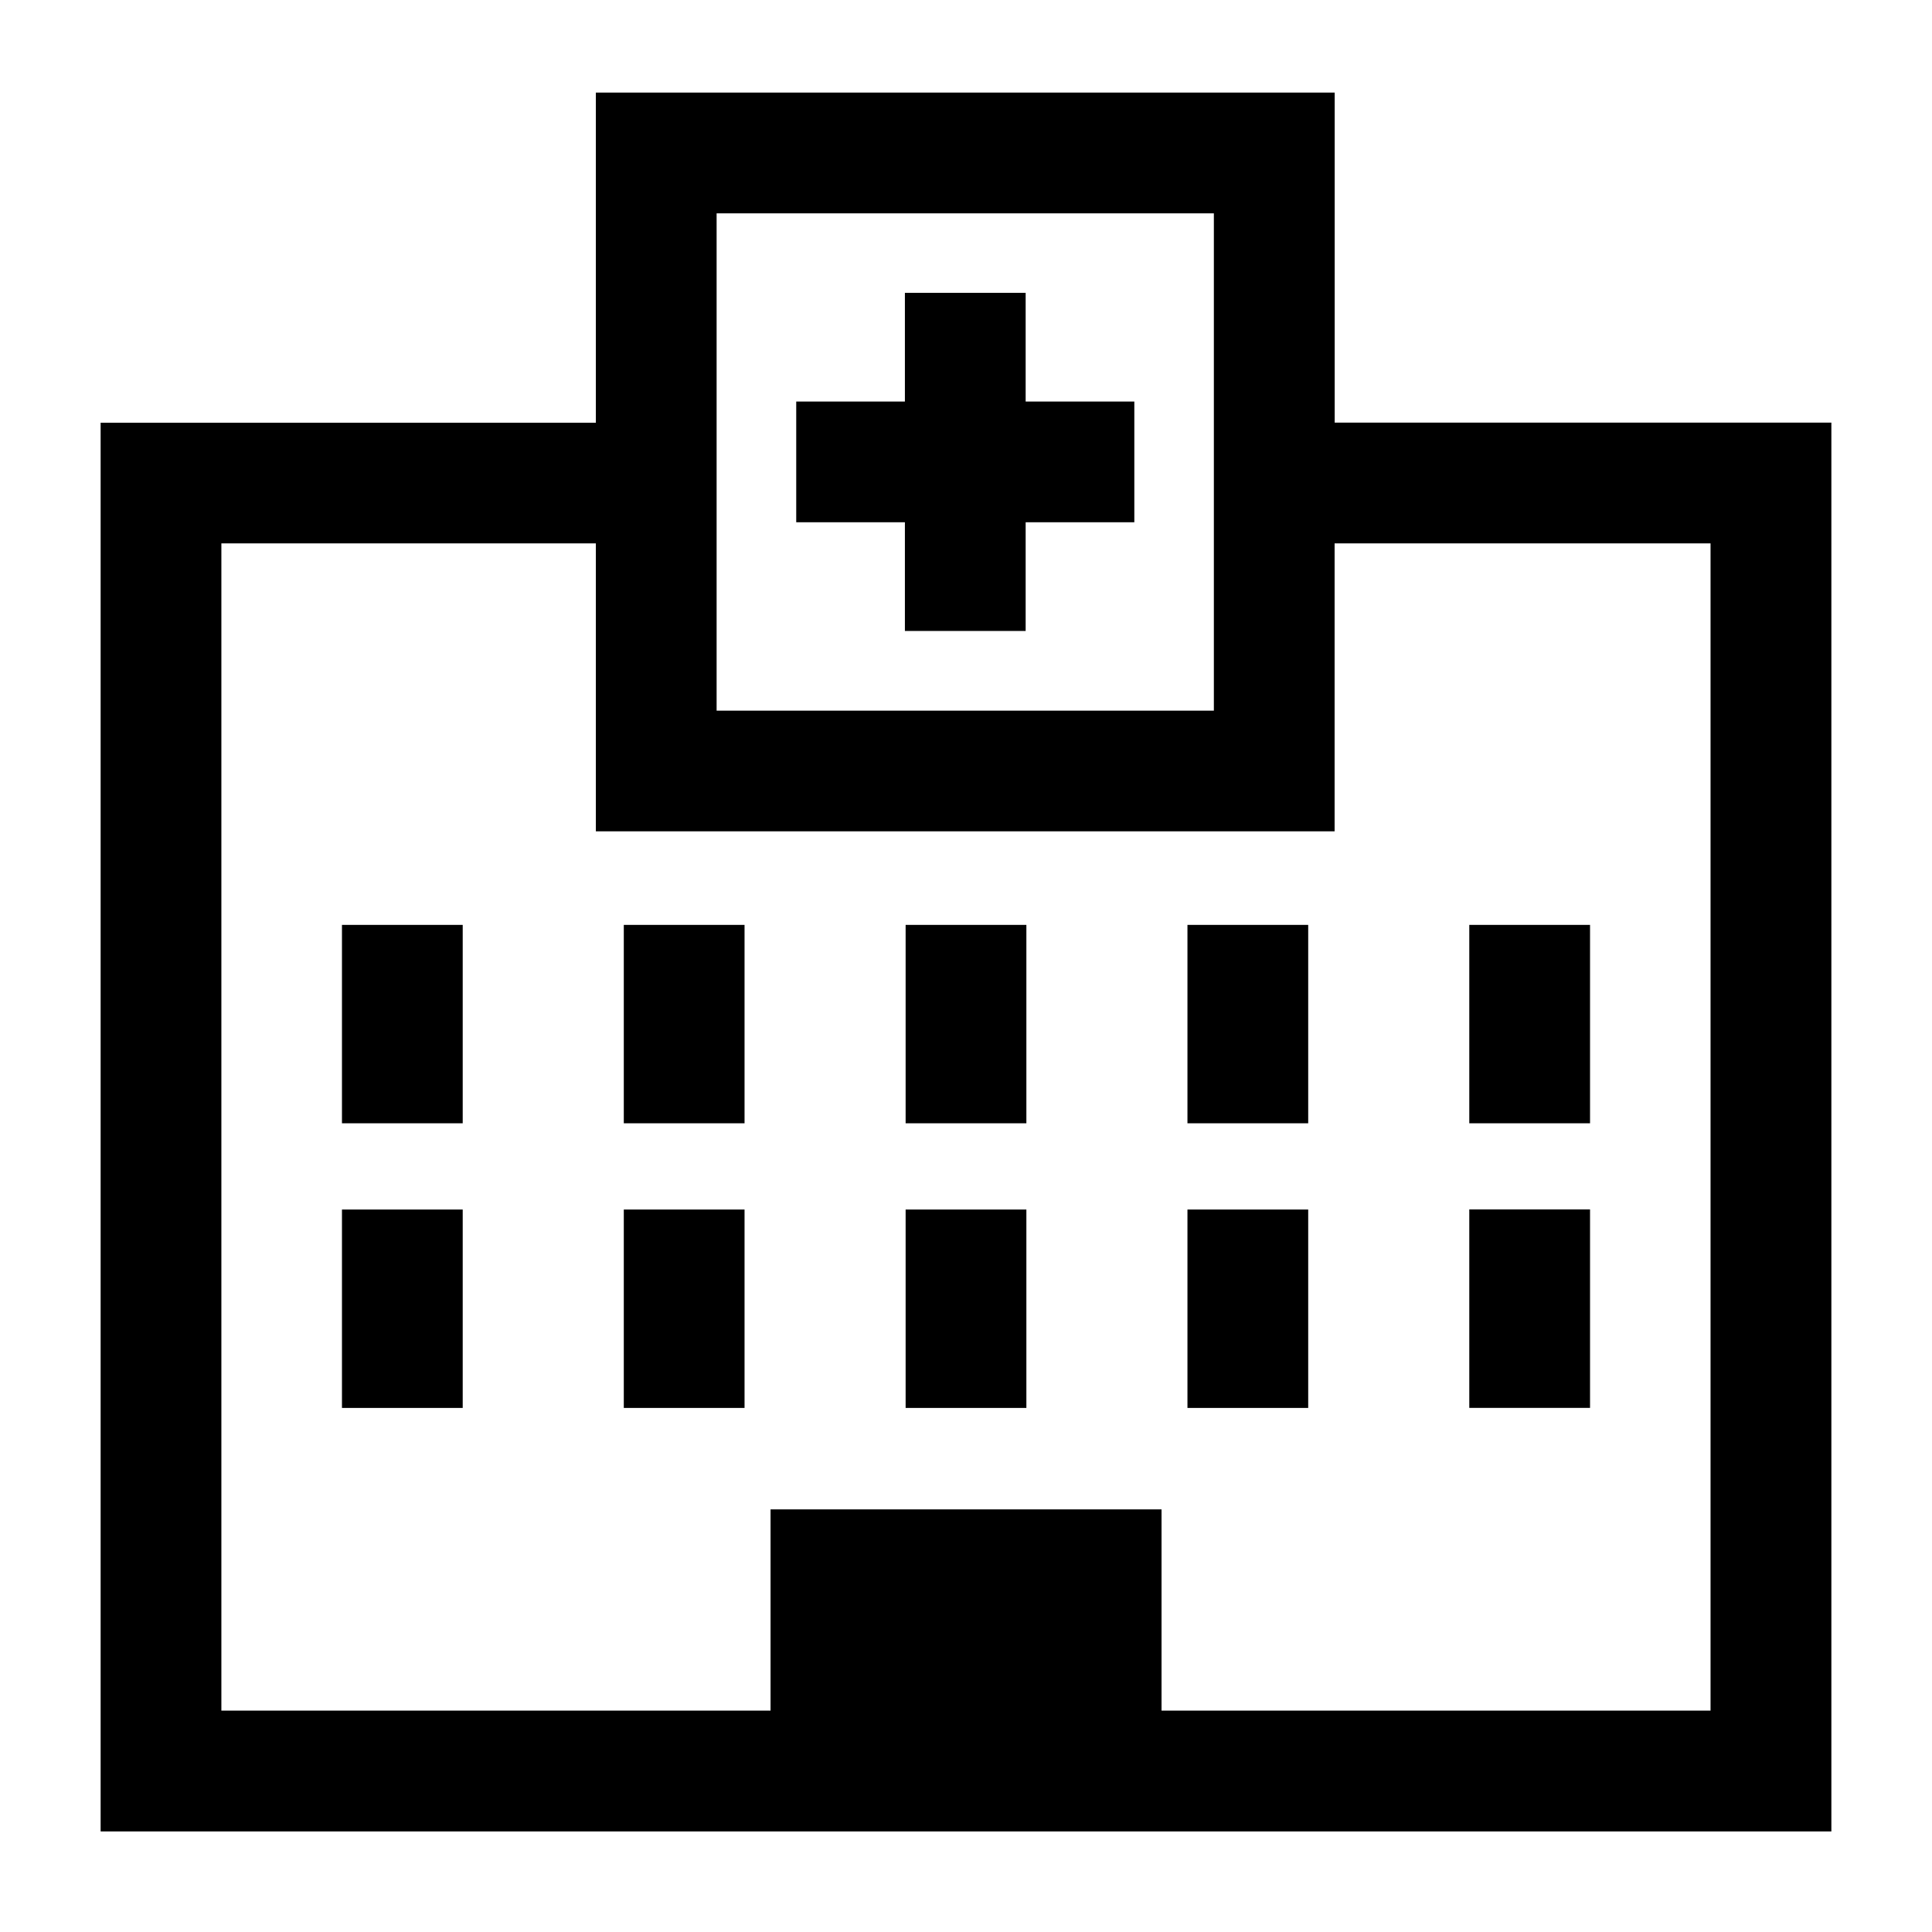 <?xml version="1.0" encoding="UTF-8"?><svg id="a" xmlns="http://www.w3.org/2000/svg" viewBox="0 0 24 24"><path d="M16.58,5.25V1.15H7.402v4.101H1.25v17.5h21.5V5.25h-6.17ZM8.902,2.65h6.177v6.178h-6.177V2.65ZM21.25,21.25h-6.821v-2.5h-4.857v2.5H2.75V6.75h4.652v3.577h9.177v-3.577h4.67v14.5ZM4.248,11.489h1.5v2.465h-1.5v-2.465ZM11.25,11.489h1.5v2.465h-1.5v-2.465ZM7.749,11.489h1.5v2.465h-1.5v-2.465ZM14.751,11.489h1.5v2.465h-1.5v-2.465ZM19.752,13.954h-1.5v-2.465h1.5v2.465ZM4.248,15.025h1.5v2.465h-1.5v-2.465ZM11.25,15.025h1.5v2.465h-1.5v-2.465ZM7.749,15.025h1.5v2.465h-1.5v-2.465ZM14.751,15.025h1.5v2.465h-1.5v-2.465ZM18.252,17.489v-2.465h1.5v2.465h-1.5ZM12.741,4.988h1.35v1.5h-1.35v1.35h-1.5v-1.35h-1.35v-1.5h1.35v-1.35h1.5v1.35Z"/></svg>